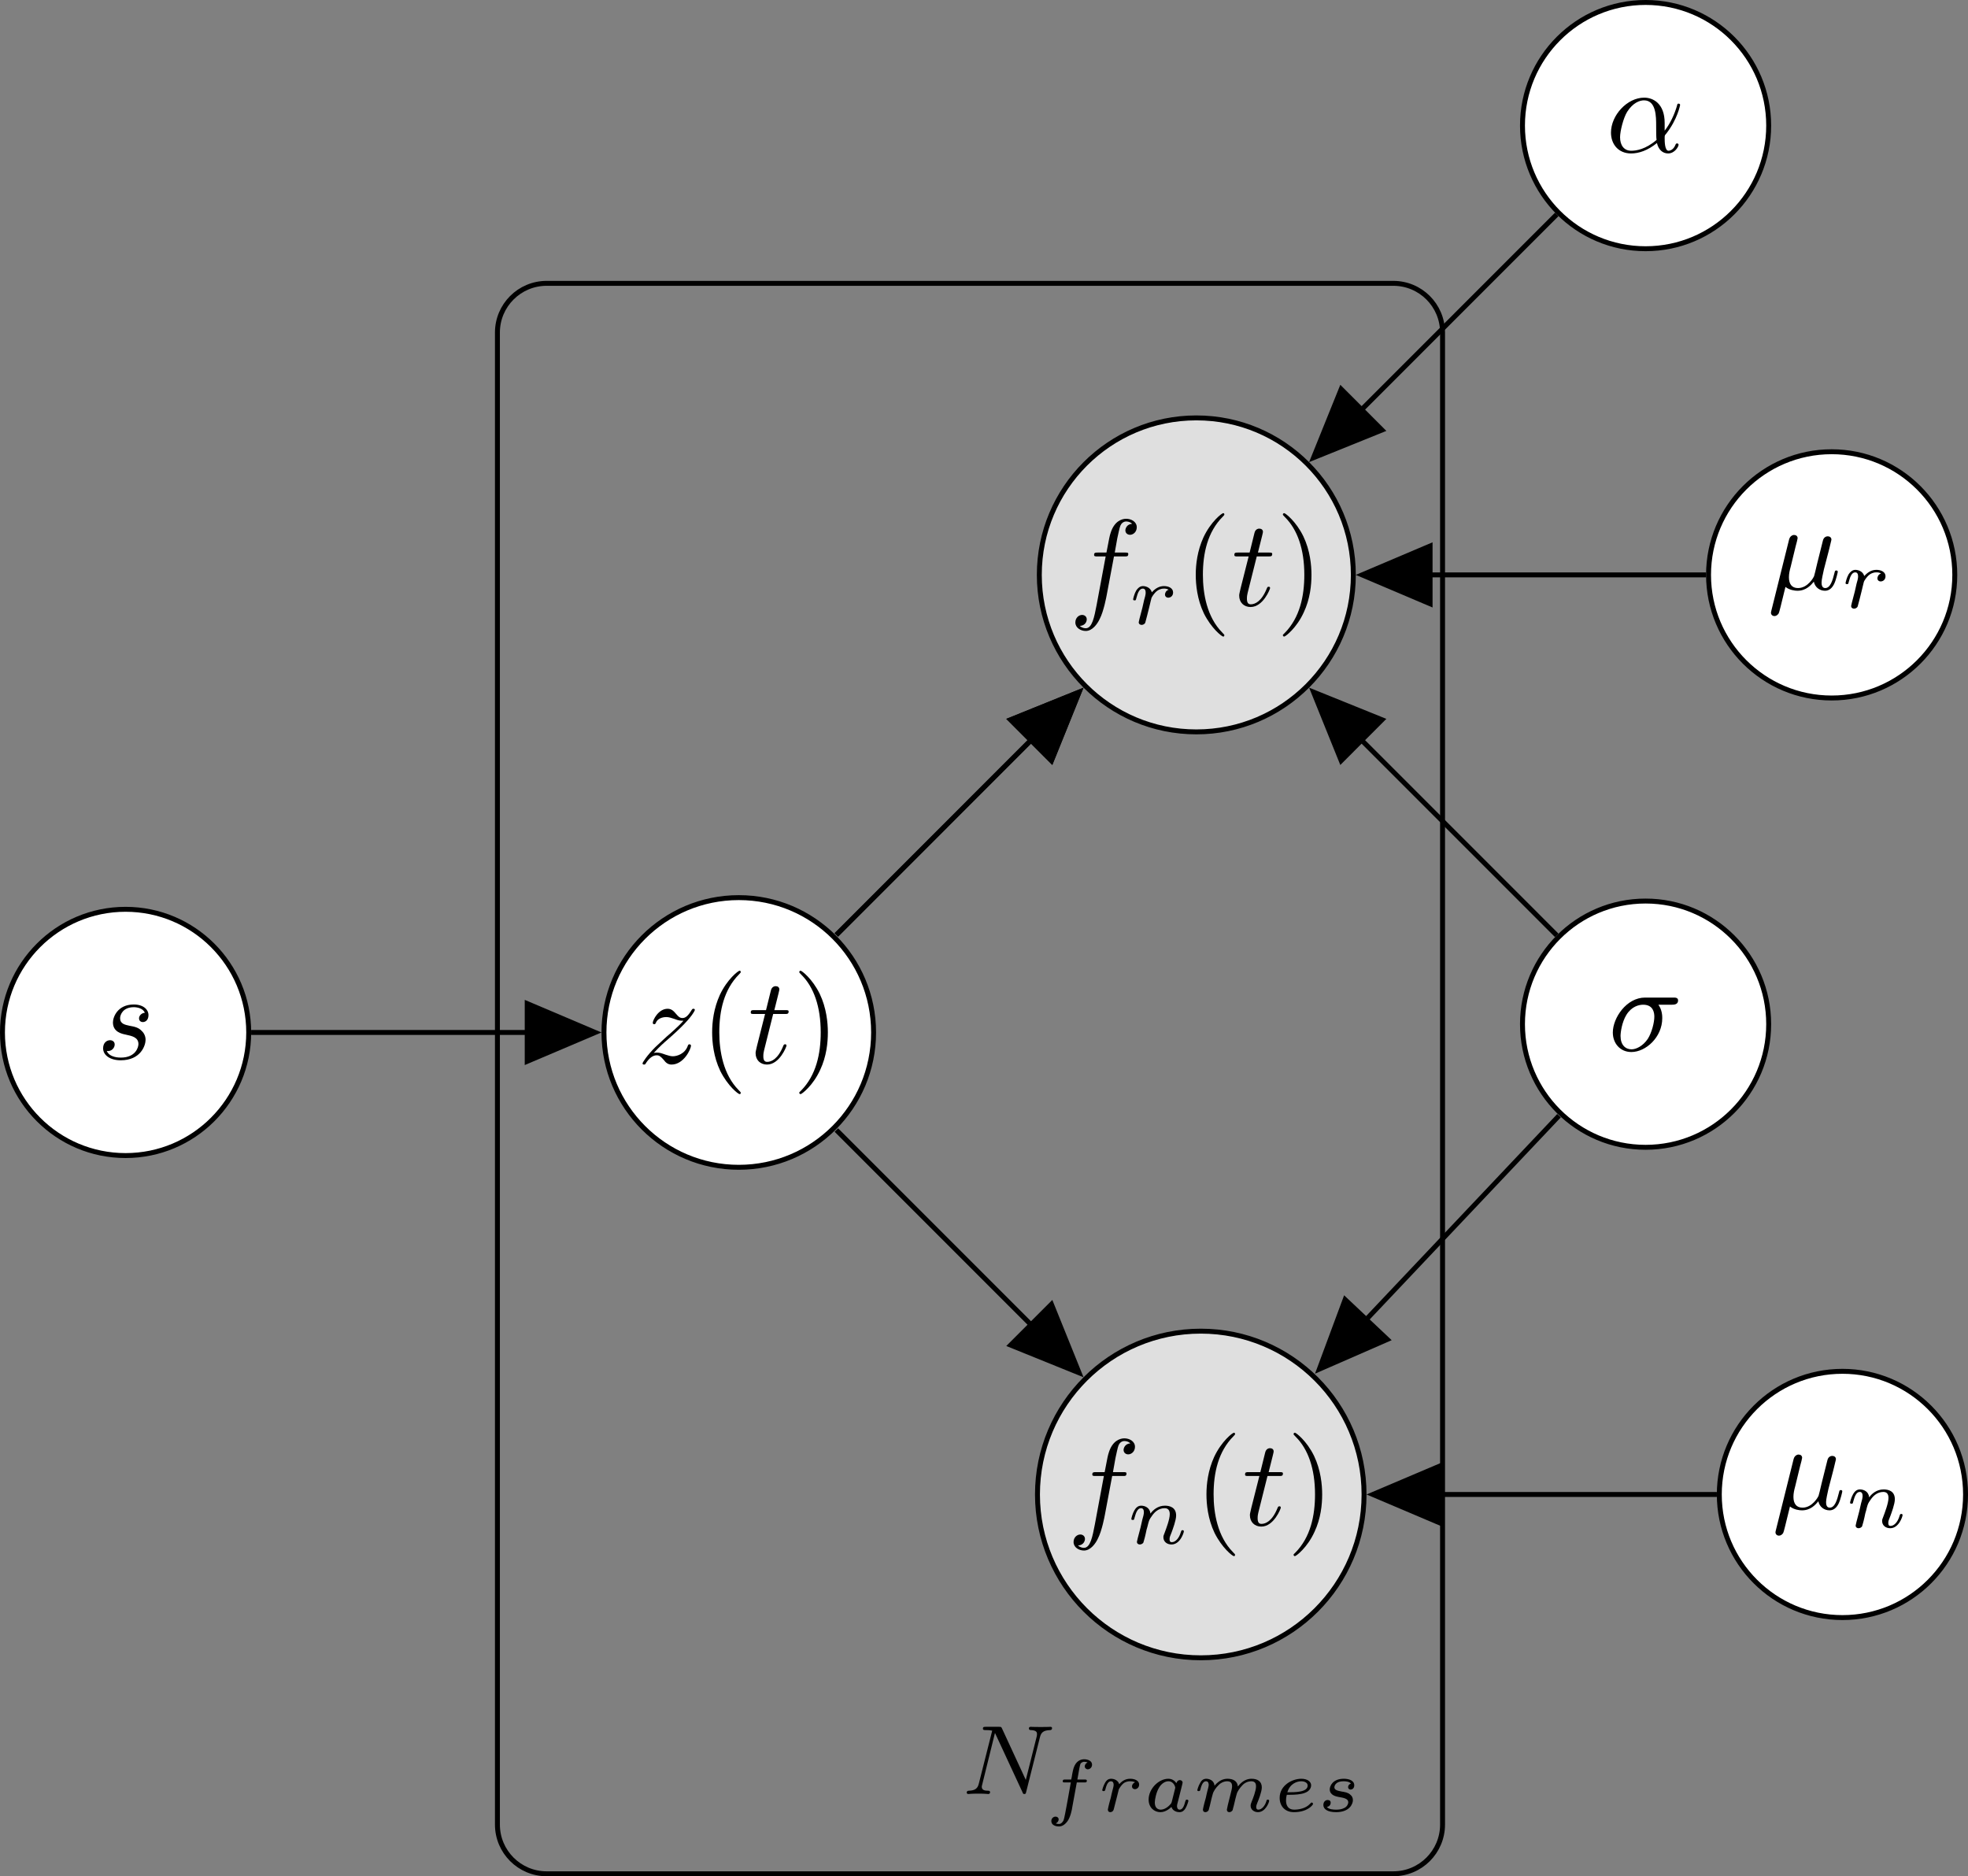 <?xml version="1.0" encoding="UTF-8"?>
<svg xmlns="http://www.w3.org/2000/svg" xmlns:xlink="http://www.w3.org/1999/xlink" width="159.245pt" height="151.811pt" viewBox="0 0 159.245 151.811" version="1.1">
<rect x="0" y="0" width="159.245" height="151.811" fill="#808080" stroke="none"/>
<defs>
<g>
<symbol overflow="visible" id="glyph0-0">
<path style="stroke:none;" d=""/>
</symbol>
<symbol overflow="visible" id="glyph0-1">
<path style="stroke:none;" d="M 3.891 -3.734 C 3.625 -3.719 3.422 -3.5 3.422 -3.281 C 3.422 -3.141 3.516 -2.984 3.734 -2.984 C 3.953 -2.984 4.188 -3.156 4.188 -3.547 C 4.188 -4 3.766 -4.406 3 -4.406 C 1.688 -4.406 1.312 -3.391 1.312 -2.953 C 1.312 -2.172 2.047 -2.031 2.344 -1.969 C 2.859 -1.859 3.375 -1.75 3.375 -1.203 C 3.375 -0.953 3.156 -0.109 1.953 -0.109 C 1.812 -0.109 1.047 -0.109 0.812 -0.641 C 1.203 -0.594 1.453 -0.891 1.453 -1.172 C 1.453 -1.391 1.281 -1.516 1.078 -1.516 C 0.812 -1.516 0.516 -1.312 0.516 -0.859 C 0.516 -0.297 1.094 0.109 1.938 0.109 C 3.562 0.109 3.953 -1.094 3.953 -1.547 C 3.953 -1.906 3.766 -2.156 3.641 -2.266 C 3.375 -2.547 3.078 -2.609 2.641 -2.688 C 2.281 -2.766 1.891 -2.844 1.891 -3.297 C 1.891 -3.578 2.125 -4.188 3 -4.188 C 3.25 -4.188 3.75 -4.109 3.891 -3.734 Z M 3.891 -3.734 "/>
</symbol>
<symbol overflow="visible" id="glyph0-2">
<path style="stroke:none;" d="M 1.328 -0.828 C 1.859 -1.406 2.156 -1.656 2.516 -1.969 C 2.516 -1.969 3.125 -2.5 3.484 -2.859 C 4.438 -3.781 4.656 -4.266 4.656 -4.312 C 4.656 -4.406 4.562 -4.406 4.547 -4.406 C 4.469 -4.406 4.453 -4.391 4.391 -4.297 C 4.094 -3.812 3.891 -3.656 3.656 -3.656 C 3.406 -3.656 3.297 -3.812 3.141 -3.984 C 2.953 -4.203 2.781 -4.406 2.453 -4.406 C 1.703 -4.406 1.25 -3.484 1.25 -3.266 C 1.25 -3.219 1.281 -3.156 1.359 -3.156 C 1.453 -3.156 1.469 -3.203 1.5 -3.266 C 1.688 -3.734 2.266 -3.734 2.344 -3.734 C 2.547 -3.734 2.734 -3.672 2.969 -3.594 C 3.375 -3.438 3.484 -3.438 3.734 -3.438 C 3.375 -3.016 2.547 -2.297 2.359 -2.141 L 1.453 -1.297 C 0.781 -0.625 0.422 -0.062 0.422 0.016 C 0.422 0.109 0.531 0.109 0.547 0.109 C 0.625 0.109 0.641 0.094 0.703 -0.016 C 0.938 -0.375 1.234 -0.641 1.562 -0.641 C 1.781 -0.641 1.891 -0.547 2.141 -0.266 C 2.297 -0.047 2.484 0.109 2.766 0.109 C 3.766 0.109 4.344 -1.156 4.344 -1.422 C 4.344 -1.469 4.297 -1.531 4.219 -1.531 C 4.125 -1.531 4.109 -1.469 4.078 -1.391 C 3.844 -0.75 3.203 -0.562 2.875 -0.562 C 2.688 -0.562 2.5 -0.625 2.297 -0.688 C 1.953 -0.812 1.797 -0.859 1.594 -0.859 C 1.578 -0.859 1.422 -0.859 1.328 -0.828 Z M 1.328 -0.828 "/>
</symbol>
<symbol overflow="visible" id="glyph0-3">
<path style="stroke:none;" d="M 2.047 -3.984 L 2.984 -3.984 C 3.188 -3.984 3.297 -3.984 3.297 -4.188 C 3.297 -4.297 3.188 -4.297 3.016 -4.297 L 2.141 -4.297 C 2.5 -5.719 2.547 -5.906 2.547 -5.969 C 2.547 -6.141 2.422 -6.234 2.25 -6.234 C 2.219 -6.234 1.938 -6.234 1.859 -5.875 L 1.469 -4.297 L 0.531 -4.297 C 0.328 -4.297 0.234 -4.297 0.234 -4.109 C 0.234 -3.984 0.312 -3.984 0.516 -3.984 L 1.391 -3.984 C 0.672 -1.156 0.625 -0.984 0.625 -0.812 C 0.625 -0.266 1 0.109 1.547 0.109 C 2.562 0.109 3.125 -1.344 3.125 -1.422 C 3.125 -1.531 3.047 -1.531 3.016 -1.531 C 2.922 -1.531 2.906 -1.5 2.859 -1.391 C 2.438 -0.344 1.906 -0.109 1.562 -0.109 C 1.359 -0.109 1.25 -0.234 1.25 -0.562 C 1.25 -0.812 1.281 -0.875 1.312 -1.047 Z M 2.047 -3.984 "/>
</symbol>
<symbol overflow="visible" id="glyph0-4">
<path style="stroke:none;" d="M 3.656 -3.984 L 4.516 -3.984 C 4.719 -3.984 4.812 -3.984 4.812 -4.188 C 4.812 -4.297 4.719 -4.297 4.547 -4.297 L 3.719 -4.297 L 3.922 -5.438 C 3.969 -5.641 4.109 -6.344 4.172 -6.469 C 4.25 -6.656 4.422 -6.812 4.641 -6.812 C 4.672 -6.812 4.938 -6.812 5.125 -6.625 C 4.688 -6.594 4.578 -6.234 4.578 -6.094 C 4.578 -5.859 4.766 -5.734 4.953 -5.734 C 5.219 -5.734 5.5 -5.969 5.5 -6.344 C 5.5 -6.797 5.047 -7.031 4.641 -7.031 C 4.297 -7.031 3.672 -6.844 3.375 -5.859 C 3.312 -5.656 3.281 -5.547 3.047 -4.297 L 2.359 -4.297 C 2.156 -4.297 2.047 -4.297 2.047 -4.109 C 2.047 -3.984 2.141 -3.984 2.328 -3.984 L 2.984 -3.984 L 2.25 -0.047 C 2.062 0.922 1.891 1.828 1.375 1.828 C 1.328 1.828 1.094 1.828 0.891 1.641 C 1.359 1.609 1.453 1.25 1.453 1.109 C 1.453 0.875 1.266 0.75 1.078 0.75 C 0.812 0.75 0.531 0.984 0.531 1.359 C 0.531 1.797 0.969 2.047 1.375 2.047 C 1.922 2.047 2.328 1.453 2.5 1.078 C 2.828 0.453 3.047 -0.75 3.062 -0.828 Z M 3.656 -3.984 "/>
</symbol>
<symbol overflow="visible" id="glyph0-5">
<path style="stroke:none;" d="M 4.75 -2.359 C 4.75 -3.922 3.828 -4.406 3.094 -4.406 C 1.719 -4.406 0.406 -2.984 0.406 -1.578 C 0.406 -0.641 1 0.109 2.031 0.109 C 2.656 0.109 3.375 -0.125 4.125 -0.734 C 4.25 -0.203 4.578 0.109 5.031 0.109 C 5.562 0.109 5.875 -0.438 5.875 -0.594 C 5.875 -0.672 5.812 -0.703 5.75 -0.703 C 5.688 -0.703 5.656 -0.672 5.625 -0.594 C 5.438 -0.109 5.078 -0.109 5.062 -0.109 C 4.75 -0.109 4.75 -0.891 4.75 -1.125 C 4.75 -1.328 4.75 -1.359 4.859 -1.469 C 5.797 -2.656 6 -3.812 6 -3.812 C 6 -3.844 5.984 -3.922 5.875 -3.922 C 5.781 -3.922 5.781 -3.891 5.734 -3.703 C 5.547 -3.078 5.219 -2.328 4.75 -1.734 Z M 4.094 -0.984 C 3.203 -0.219 2.438 -0.109 2.047 -0.109 C 1.453 -0.109 1.141 -0.562 1.141 -1.203 C 1.141 -1.688 1.406 -2.766 1.719 -3.266 C 2.188 -4 2.734 -4.188 3.078 -4.188 C 4.062 -4.188 4.062 -2.875 4.062 -2.109 C 4.062 -1.734 4.062 -1.156 4.094 -0.984 Z M 4.094 -0.984 "/>
</symbol>
<symbol overflow="visible" id="glyph0-6">
<path style="stroke:none;" d="M 5.156 -3.719 C 5.297 -3.719 5.656 -3.719 5.656 -4.062 C 5.656 -4.297 5.438 -4.297 5.266 -4.297 L 2.984 -4.297 C 1.484 -4.297 0.375 -2.656 0.375 -1.469 C 0.375 -0.594 0.969 0.109 1.875 0.109 C 3.047 0.109 4.375 -1.094 4.375 -2.625 C 4.375 -2.797 4.375 -3.281 4.062 -3.719 Z M 1.891 -0.109 C 1.391 -0.109 1 -0.469 1 -1.188 C 1 -1.484 1.109 -2.297 1.469 -2.891 C 1.891 -3.578 2.484 -3.719 2.828 -3.719 C 3.656 -3.719 3.734 -3.062 3.734 -2.75 C 3.734 -2.281 3.531 -1.469 3.203 -0.953 C 2.812 -0.375 2.266 -0.109 1.891 -0.109 Z M 1.891 -0.109 "/>
</symbol>
<symbol overflow="visible" id="glyph0-7">
<path style="stroke:none;" d="M 2.297 -3.5 C 2.359 -3.703 2.453 -4.094 2.453 -4.141 C 2.453 -4.312 2.328 -4.406 2.156 -4.406 C 2.141 -4.406 1.859 -4.391 1.766 -4.047 L 0.328 1.719 C 0.297 1.844 0.297 1.859 0.297 1.891 C 0.297 2.031 0.406 2.156 0.578 2.156 C 0.781 2.156 0.906 1.969 0.922 1.938 C 0.969 1.859 1.094 1.328 1.469 -0.203 C 1.797 0.062 2.25 0.109 2.438 0.109 C 3.141 0.109 3.531 -0.344 3.766 -0.625 C 3.859 -0.172 4.234 0.109 4.672 0.109 C 5.016 0.109 5.25 -0.125 5.406 -0.438 C 5.578 -0.797 5.703 -1.406 5.703 -1.422 C 5.703 -1.531 5.609 -1.531 5.578 -1.531 C 5.484 -1.531 5.469 -1.484 5.438 -1.344 C 5.281 -0.703 5.094 -0.109 4.688 -0.109 C 4.422 -0.109 4.391 -0.375 4.391 -0.562 C 4.391 -0.781 4.5 -1.25 4.578 -1.609 L 4.859 -2.688 C 4.891 -2.828 5 -3.203 5.031 -3.359 C 5.078 -3.594 5.188 -3.969 5.188 -4.031 C 5.188 -4.203 5.047 -4.297 4.891 -4.297 C 4.844 -4.297 4.578 -4.281 4.5 -3.953 L 4.031 -2.078 C 3.922 -1.578 3.812 -1.172 3.781 -1.062 C 3.766 -1.016 3.297 -0.109 2.484 -0.109 C 1.984 -0.109 1.75 -0.438 1.75 -0.984 C 1.75 -1.266 1.812 -1.547 1.891 -1.828 Z M 2.297 -3.5 "/>
</symbol>
<symbol overflow="visible" id="glyph1-0">
<path style="stroke:none;" d=""/>
</symbol>
<symbol overflow="visible" id="glyph1-1">
<path style="stroke:none;" d="M 3.297 2.391 C 3.297 2.359 3.297 2.344 3.125 2.172 C 1.891 0.922 1.562 -0.969 1.562 -2.5 C 1.562 -4.234 1.938 -5.969 3.172 -7.203 C 3.297 -7.328 3.297 -7.344 3.297 -7.375 C 3.297 -7.453 3.266 -7.484 3.203 -7.484 C 3.094 -7.484 2.203 -6.797 1.609 -5.531 C 1.109 -4.438 0.984 -3.328 0.984 -2.5 C 0.984 -1.719 1.094 -0.516 1.641 0.625 C 2.25 1.844 3.094 2.5 3.203 2.5 C 3.266 2.5 3.297 2.469 3.297 2.391 Z M 3.297 2.391 "/>
</symbol>
<symbol overflow="visible" id="glyph1-2">
<path style="stroke:none;" d="M 2.875 -2.5 C 2.875 -3.266 2.766 -4.469 2.219 -5.609 C 1.625 -6.828 0.766 -7.484 0.672 -7.484 C 0.609 -7.484 0.562 -7.438 0.562 -7.375 C 0.562 -7.344 0.562 -7.328 0.75 -7.141 C 1.734 -6.156 2.297 -4.578 2.297 -2.5 C 2.297 -0.781 1.938 0.969 0.703 2.219 C 0.562 2.344 0.562 2.359 0.562 2.391 C 0.562 2.453 0.609 2.5 0.672 2.5 C 0.766 2.5 1.672 1.812 2.25 0.547 C 2.766 -0.547 2.875 -1.656 2.875 -2.5 Z M 2.875 -2.5 "/>
</symbol>
<symbol overflow="visible" id="glyph2-0">
<path style="stroke:none;" d=""/>
</symbol>
<symbol overflow="visible" id="glyph2-1">
<path style="stroke:none;" d="M 1.641 -1.406 C 1.641 -1.453 1.812 -2.078 1.812 -2.109 C 1.828 -2.172 2.031 -2.516 2.266 -2.688 C 2.328 -2.734 2.516 -2.875 2.828 -2.875 C 2.891 -2.875 3.062 -2.875 3.203 -2.781 C 2.984 -2.719 2.906 -2.516 2.906 -2.391 C 2.906 -2.25 3.016 -2.141 3.172 -2.141 C 3.344 -2.141 3.562 -2.266 3.562 -2.562 C 3.562 -2.922 3.188 -3.078 2.828 -3.078 C 2.469 -3.078 2.156 -2.922 1.844 -2.578 C 1.719 -3 1.297 -3.078 1.125 -3.078 C 0.875 -3.078 0.703 -2.906 0.578 -2.719 C 0.422 -2.453 0.328 -2.047 0.328 -2 C 0.328 -1.922 0.422 -1.922 0.453 -1.922 C 0.547 -1.922 0.547 -1.938 0.594 -2.125 C 0.703 -2.547 0.844 -2.875 1.109 -2.875 C 1.297 -2.875 1.344 -2.719 1.344 -2.531 C 1.344 -2.406 1.281 -2.141 1.219 -1.953 C 1.172 -1.766 1.109 -1.484 1.078 -1.328 L 0.844 -0.438 C 0.828 -0.344 0.781 -0.172 0.781 -0.156 C 0.781 0 0.906 0.062 1.016 0.062 C 1.125 0.062 1.266 0 1.312 -0.125 C 1.328 -0.172 1.406 -0.484 1.453 -0.656 Z M 1.641 -1.406 "/>
</symbol>
<symbol overflow="visible" id="glyph2-2">
<path style="stroke:none;" d="M 0.844 -0.438 C 0.828 -0.344 0.781 -0.172 0.781 -0.156 C 0.781 0 0.906 0.062 1.016 0.062 C 1.141 0.062 1.25 -0.016 1.297 -0.078 C 1.328 -0.141 1.375 -0.375 1.422 -0.516 C 1.453 -0.641 1.531 -0.969 1.562 -1.141 C 1.609 -1.297 1.656 -1.453 1.688 -1.609 C 1.766 -1.891 1.781 -1.953 1.984 -2.234 C 2.172 -2.516 2.5 -2.875 3.031 -2.875 C 3.422 -2.875 3.438 -2.516 3.438 -2.391 C 3.438 -1.969 3.141 -1.203 3.031 -0.906 C 2.953 -0.703 2.922 -0.641 2.922 -0.531 C 2.922 -0.156 3.219 0.062 3.578 0.062 C 4.281 0.062 4.578 -0.891 4.578 -1 C 4.578 -1.094 4.5 -1.094 4.469 -1.094 C 4.375 -1.094 4.375 -1.047 4.344 -0.969 C 4.188 -0.406 3.875 -0.125 3.609 -0.125 C 3.453 -0.125 3.422 -0.219 3.422 -0.375 C 3.422 -0.531 3.469 -0.625 3.594 -0.938 C 3.672 -1.156 3.953 -1.891 3.953 -2.281 C 3.953 -2.953 3.422 -3.078 3.047 -3.078 C 2.469 -3.078 2.078 -2.719 1.875 -2.438 C 1.828 -2.922 1.422 -3.078 1.125 -3.078 C 0.828 -3.078 0.672 -2.859 0.578 -2.703 C 0.422 -2.438 0.328 -2.047 0.328 -2 C 0.328 -1.922 0.422 -1.922 0.453 -1.922 C 0.547 -1.922 0.547 -1.938 0.594 -2.125 C 0.703 -2.531 0.844 -2.875 1.109 -2.875 C 1.297 -2.875 1.344 -2.719 1.344 -2.531 C 1.344 -2.406 1.281 -2.141 1.219 -1.953 C 1.172 -1.766 1.109 -1.484 1.078 -1.328 Z M 0.844 -0.438 "/>
</symbol>
<symbol overflow="visible" id="glyph3-0">
<path style="stroke:none;" d=""/>
</symbol>
<symbol overflow="visible" id="glyph3-1">
<path style="stroke:none;" d="M 6.312 -4.578 C 6.406 -4.969 6.578 -5.156 7.156 -5.172 C 7.234 -5.172 7.297 -5.234 7.297 -5.328 C 7.297 -5.375 7.266 -5.438 7.188 -5.438 C 7.125 -5.438 6.969 -5.422 6.391 -5.422 C 5.75 -5.422 5.641 -5.438 5.562 -5.438 C 5.438 -5.438 5.422 -5.359 5.422 -5.297 C 5.422 -5.188 5.516 -5.172 5.594 -5.172 C 6.078 -5.156 6.078 -4.953 6.078 -4.844 C 6.078 -4.797 6.078 -4.75 6.047 -4.625 L 5.172 -1.141 L 3.25 -5.297 C 3.188 -5.438 3.172 -5.438 2.984 -5.438 L 1.938 -5.438 C 1.797 -5.438 1.703 -5.438 1.703 -5.297 C 1.703 -5.172 1.797 -5.172 1.953 -5.172 C 2.031 -5.172 2.266 -5.172 2.453 -5.125 L 1.375 -0.859 C 1.281 -0.453 1.078 -0.281 0.547 -0.266 C 0.5 -0.266 0.391 -0.25 0.391 -0.109 C 0.391 -0.062 0.438 0 0.516 0 C 0.547 0 0.734 -0.031 1.312 -0.031 C 1.938 -0.031 2.062 0 2.125 0 C 2.156 0 2.281 0 2.281 -0.156 C 2.281 -0.25 2.188 -0.266 2.141 -0.266 C 1.844 -0.266 1.609 -0.312 1.609 -0.594 C 1.609 -0.641 1.641 -0.75 1.641 -0.75 L 2.672 -4.922 L 2.688 -4.922 L 4.906 -0.141 C 4.953 -0.016 4.969 0 5.047 0 C 5.156 0 5.172 -0.031 5.203 -0.172 Z M 6.312 -4.578 "/>
</symbol>
<symbol overflow="visible" id="glyph4-0">
<path style="stroke:none;" d=""/>
</symbol>
<symbol overflow="visible" id="glyph4-1">
<path style="stroke:none;" d="M 2.578 -2.344 L 3.188 -2.344 C 3.312 -2.344 3.391 -2.344 3.391 -2.484 C 3.391 -2.578 3.312 -2.578 3.203 -2.578 L 2.625 -2.578 C 2.797 -3.562 2.797 -3.578 2.828 -3.688 C 2.859 -3.812 2.859 -3.859 2.953 -3.938 C 3.031 -3.984 3.078 -4.016 3.172 -4.016 C 3.266 -4.016 3.359 -4 3.453 -3.969 C 3.328 -3.906 3.219 -3.781 3.219 -3.641 C 3.219 -3.516 3.328 -3.406 3.469 -3.406 C 3.625 -3.406 3.812 -3.547 3.812 -3.781 C 3.812 -4.109 3.438 -4.219 3.172 -4.219 C 2.906 -4.219 2.5 -4.094 2.312 -3.484 C 2.266 -3.344 2.25 -3.219 2.203 -3 C 2.172 -2.828 2.172 -2.75 2.125 -2.578 L 1.641 -2.578 C 1.516 -2.578 1.438 -2.578 1.438 -2.422 C 1.438 -2.344 1.516 -2.344 1.625 -2.344 L 2.094 -2.344 C 1.859 -1 1.766 -0.531 1.75 -0.438 C 1.562 0.594 1.531 0.656 1.484 0.766 C 1.391 0.906 1.297 1.016 1.141 1.016 C 1.109 1.016 0.969 1.016 0.875 0.969 C 1 0.922 1.109 0.797 1.109 0.641 C 1.109 0.516 1 0.422 0.859 0.422 C 0.703 0.422 0.516 0.547 0.516 0.781 C 0.516 1.125 0.891 1.219 1.141 1.219 C 1.469 1.219 1.703 0.953 1.812 0.812 C 2.078 0.469 2.203 -0.25 2.203 -0.297 Z M 2.578 -2.344 "/>
</symbol>
<symbol overflow="visible" id="glyph4-2">
<path style="stroke:none;" d="M 1.703 -1.797 C 1.719 -1.812 1.859 -2.094 2.094 -2.281 C 2.156 -2.328 2.328 -2.438 2.609 -2.438 C 2.656 -2.438 2.859 -2.438 3.016 -2.359 C 2.859 -2.297 2.766 -2.156 2.766 -2.031 C 2.766 -1.844 2.922 -1.797 3 -1.797 C 3.172 -1.797 3.344 -1.938 3.344 -2.172 C 3.344 -2.484 3 -2.641 2.625 -2.641 C 2.469 -2.641 2.094 -2.625 1.734 -2.203 C 1.641 -2.516 1.328 -2.641 1.078 -2.641 C 0.812 -2.641 0.672 -2.469 0.594 -2.328 C 0.453 -2.094 0.359 -1.766 0.359 -1.719 C 0.359 -1.656 0.422 -1.641 0.469 -1.641 C 0.562 -1.641 0.578 -1.672 0.609 -1.766 C 0.719 -2.234 0.859 -2.438 1.062 -2.438 C 1.25 -2.438 1.281 -2.266 1.281 -2.141 C 1.281 -2.047 1.219 -1.797 1.172 -1.641 C 1.125 -1.469 1.078 -1.234 1.047 -1.094 C 1 -0.953 0.969 -0.797 0.922 -0.641 C 0.875 -0.469 0.812 -0.172 0.812 -0.141 C 0.812 0 0.906 0.062 1.016 0.062 C 1.141 0.062 1.25 -0.031 1.281 -0.141 C 1.297 -0.188 1.531 -1.094 1.562 -1.234 Z M 1.703 -1.797 "/>
</symbol>
<symbol overflow="visible" id="glyph4-3">
<path style="stroke:none;" d="M 3.109 -1.922 C 3.141 -2.062 3.203 -2.281 3.203 -2.328 C 3.203 -2.453 3.094 -2.531 2.984 -2.531 C 2.812 -2.531 2.719 -2.375 2.703 -2.281 C 2.609 -2.422 2.406 -2.641 2.047 -2.641 C 1.281 -2.641 0.453 -1.844 0.453 -0.953 C 0.453 -0.312 0.906 0.062 1.406 0.062 C 1.812 0.062 2.156 -0.219 2.297 -0.359 C 2.422 0.016 2.812 0.062 2.953 0.062 C 3.172 0.062 3.328 -0.062 3.438 -0.25 C 3.578 -0.484 3.672 -0.828 3.672 -0.859 C 3.672 -0.875 3.656 -0.953 3.547 -0.953 C 3.469 -0.953 3.453 -0.906 3.422 -0.812 C 3.328 -0.438 3.203 -0.141 2.969 -0.141 C 2.766 -0.141 2.75 -0.359 2.75 -0.438 C 2.75 -0.516 2.812 -0.766 2.859 -0.922 Z M 2.328 -0.781 C 2.297 -0.672 2.297 -0.672 2.219 -0.578 C 1.891 -0.203 1.578 -0.141 1.438 -0.141 C 1.188 -0.141 0.953 -0.297 0.953 -0.719 C 0.953 -0.969 1.078 -1.562 1.281 -1.891 C 1.453 -2.219 1.766 -2.438 2.047 -2.438 C 2.5 -2.438 2.609 -1.969 2.609 -1.922 L 2.594 -1.844 Z M 2.328 -0.781 "/>
</symbol>
<symbol overflow="visible" id="glyph4-4">
<path style="stroke:none;" d="M 2.828 -0.516 C 2.797 -0.391 2.75 -0.172 2.75 -0.141 C 2.75 0 2.844 0.062 2.953 0.062 C 3.062 0.062 3.172 -0.016 3.219 -0.109 C 3.219 -0.141 3.281 -0.344 3.312 -0.469 L 3.438 -1 C 3.484 -1.156 3.5 -1.266 3.547 -1.406 C 3.594 -1.609 3.812 -1.922 4.031 -2.141 C 4.141 -2.266 4.406 -2.438 4.734 -2.438 C 5.109 -2.438 5.109 -2.141 5.109 -2.016 C 5.109 -1.672 4.859 -1.031 4.75 -0.766 C 4.703 -0.656 4.672 -0.562 4.672 -0.453 C 4.672 -0.156 4.938 0.062 5.266 0.062 C 5.875 0.062 6.172 -0.734 6.172 -0.859 C 6.172 -0.875 6.172 -0.953 6.062 -0.953 C 5.984 -0.953 5.969 -0.922 5.938 -0.797 C 5.828 -0.453 5.578 -0.141 5.297 -0.141 C 5.219 -0.141 5.125 -0.172 5.125 -0.359 C 5.125 -0.469 5.172 -0.578 5.219 -0.703 C 5.297 -0.875 5.578 -1.594 5.578 -1.938 C 5.578 -2.438 5.219 -2.641 4.75 -2.641 C 4.422 -2.641 4.031 -2.516 3.641 -2.016 C 3.609 -2.453 3.25 -2.641 2.812 -2.641 C 2.516 -2.641 2.141 -2.547 1.75 -2.078 C 1.719 -2.531 1.297 -2.641 1.078 -2.641 C 0.844 -2.641 0.688 -2.5 0.594 -2.312 C 0.438 -2.062 0.359 -1.734 0.359 -1.719 C 0.359 -1.656 0.422 -1.641 0.469 -1.641 C 0.562 -1.641 0.578 -1.672 0.609 -1.766 C 0.719 -2.25 0.875 -2.438 1.062 -2.438 C 1.266 -2.438 1.281 -2.234 1.281 -2.141 C 1.281 -2.047 1.219 -1.797 1.172 -1.641 C 1.125 -1.469 1.078 -1.234 1.047 -1.094 C 1 -0.953 0.969 -0.797 0.922 -0.641 C 0.875 -0.469 0.812 -0.172 0.812 -0.141 C 0.812 0 0.906 0.062 1.016 0.062 C 1.125 0.062 1.234 -0.016 1.281 -0.109 C 1.281 -0.141 1.344 -0.344 1.375 -0.469 L 1.5 -1 C 1.547 -1.156 1.562 -1.266 1.609 -1.406 C 1.656 -1.609 1.859 -1.922 2.094 -2.141 C 2.203 -2.266 2.469 -2.438 2.781 -2.438 C 3.172 -2.438 3.172 -2.141 3.172 -2.016 C 3.172 -1.875 3.109 -1.641 3.062 -1.453 Z M 2.828 -0.516 "/>
</symbol>
<symbol overflow="visible" id="glyph4-5">
<path style="stroke:none;" d="M 1.328 -1.344 C 1.719 -1.344 2.172 -1.375 2.484 -1.484 C 3 -1.656 3.031 -2.016 3.031 -2.109 C 3.031 -2.406 2.734 -2.641 2.234 -2.641 C 1.5 -2.641 0.484 -2.109 0.484 -1.094 C 0.484 -0.453 0.891 0.062 1.641 0.062 C 2.75 0.062 3.188 -0.531 3.188 -0.609 C 3.188 -0.656 3.125 -0.719 3.078 -0.719 C 3.047 -0.719 3.047 -0.719 2.953 -0.625 C 2.594 -0.219 1.984 -0.141 1.656 -0.141 C 1.172 -0.141 1 -0.484 1 -0.875 C 1 -0.922 1 -1.109 1.062 -1.344 Z M 1.109 -1.547 C 1.312 -2.25 1.891 -2.438 2.234 -2.438 C 2.516 -2.438 2.75 -2.312 2.75 -2.094 C 2.75 -1.547 1.75 -1.547 1.109 -1.547 Z M 1.109 -1.547 "/>
</symbol>
<symbol overflow="visible" id="glyph4-6">
<path style="stroke:none;" d="M 2.734 -2.25 C 2.562 -2.203 2.5 -2.062 2.5 -1.969 C 2.5 -1.875 2.562 -1.766 2.703 -1.766 C 2.828 -1.766 3 -1.859 3 -2.109 C 3 -2.516 2.547 -2.641 2.156 -2.641 C 1.234 -2.641 1.016 -2.031 1.016 -1.781 C 1.016 -1.297 1.562 -1.203 1.719 -1.172 C 2.172 -1.094 2.516 -1.031 2.516 -0.734 C 2.516 -0.609 2.422 -0.391 2.203 -0.281 C 1.969 -0.156 1.719 -0.141 1.531 -0.141 C 1.328 -0.141 0.953 -0.156 0.781 -0.359 C 1 -0.391 1.094 -0.562 1.094 -0.703 C 1.094 -0.828 1.016 -0.922 0.844 -0.922 C 0.688 -0.922 0.5 -0.797 0.5 -0.516 C 0.5 -0.188 0.828 0.062 1.531 0.062 C 2.656 0.062 2.891 -0.641 2.891 -0.906 C 2.891 -1.109 2.812 -1.25 2.672 -1.359 C 2.484 -1.531 2.25 -1.562 1.969 -1.609 C 1.672 -1.672 1.391 -1.719 1.391 -1.953 C 1.391 -1.953 1.391 -2.438 2.141 -2.438 C 2.297 -2.438 2.594 -2.422 2.734 -2.25 Z M 2.734 -2.25 "/>
</symbol>
</g>
<clipPath id="clip1">
  <path d="M 132 30 L 159.246 30 L 159.246 63 L 132 63 Z M 132 30 "/>
</clipPath>
<clipPath id="clip2">
  <path d="M 139 110 L 159.246 110 L 159.246 131 L 139 131 Z M 139 110 "/>
</clipPath>
<clipPath id="clip3">
  <path d="M 133 105 L 159.246 105 L 159.246 137 L 133 137 Z M 133 105 "/>
</clipPath>
<clipPath id="clip4">
  <path d="M 34 17 L 123 17 L 123 151.812 L 34 151.812 Z M 34 17 "/>
</clipPath>
</defs>
<g id="surface1">
<path style="fill-rule:nonzero;fill:rgb(100%,100%,100%);fill-opacity:1;stroke-width:0.399;stroke-linecap:butt;stroke-linejoin:miter;stroke:rgb(0%,0%,0%);stroke-opacity:1;stroke-miterlimit:10;" d="M 9.963 -0.001 C 9.963 5.503 5.502 9.964 -0.002 9.964 C -5.502 9.964 -9.963 5.503 -9.963 -0.001 C -9.963 -5.501 -5.502 -9.962 -0.002 -9.962 C 5.502 -9.962 9.963 -5.501 9.963 -0.001 Z M 9.963 -0.001 " transform="matrix(1,0,0,-1,10.162,83.538)"/>
<g style="fill:rgb(0%,0%,0%);fill-opacity:1;">
  <use xlink:href="#glyph0-1" x="7.827" y="85.682"/>
</g>
<path style="fill-rule:nonzero;fill:rgb(100%,100%,100%);fill-opacity:1;stroke-width:0.399;stroke-linecap:butt;stroke-linejoin:miter;stroke:rgb(0%,0%,0%);stroke-opacity:1;stroke-miterlimit:10;" d="M 60.526 -0.001 C 60.526 6.026 55.643 10.909 49.619 10.909 C 43.592 10.909 38.709 6.026 38.709 -0.001 C 38.709 -6.024 43.592 -10.911 49.619 -10.911 C 55.643 -10.911 60.526 -6.024 60.526 -0.001 Z M 60.526 -0.001 " transform="matrix(1,0,0,-1,10.162,83.538)"/>
<g style="fill:rgb(0%,0%,0%);fill-opacity:1;">
  <use xlink:href="#glyph0-2" x="51.57" y="86.028"/>
</g>
<g style="fill:rgb(0%,0%,0%);fill-opacity:1;">
  <use xlink:href="#glyph1-1" x="56.641" y="86.028"/>
</g>
<g style="fill:rgb(0%,0%,0%);fill-opacity:1;">
  <use xlink:href="#glyph0-3" x="60.516" y="86.028"/>
</g>
<g style="fill:rgb(0%,0%,0%);fill-opacity:1;">
  <use xlink:href="#glyph1-2" x="64.113" y="86.028"/>
</g>
<path style="fill-rule:nonzero;fill:rgb(87.5%,87.5%,87.5%);fill-opacity:1;stroke-width:0.399;stroke-linecap:butt;stroke-linejoin:miter;stroke:rgb(0%,0%,0%);stroke-opacity:1;stroke-miterlimit:10;" d="M 99.346 37.022 C 99.346 44.038 93.658 49.725 86.643 49.725 C 79.623 49.725 73.936 44.038 73.936 37.022 C 73.936 30.007 79.623 24.319 86.643 24.319 C 93.658 24.319 99.346 30.007 99.346 37.022 Z M 99.346 37.022 " transform="matrix(1,0,0,-1,10.162,83.538)"/>
<g style="fill:rgb(0%,0%,0%);fill-opacity:1;">
  <use xlink:href="#glyph0-4" x="86.484" y="49.006"/>
</g>
<g style="fill:rgb(0%,0%,0%);fill-opacity:1;">
  <use xlink:href="#glyph2-1" x="91.361" y="50.5"/>
</g>
<g style="fill:rgb(0%,0%,0%);fill-opacity:1;">
  <use xlink:href="#glyph1-1" x="95.773" y="49.006"/>
</g>
<g style="fill:rgb(0%,0%,0%);fill-opacity:1;">
  <use xlink:href="#glyph0-3" x="99.647" y="49.006"/>
</g>
<g style="fill:rgb(0%,0%,0%);fill-opacity:1;">
  <use xlink:href="#glyph1-2" x="103.245" y="49.006"/>
</g>
<path style="fill-rule:nonzero;fill:rgb(87.5%,87.5%,87.5%);fill-opacity:1;stroke-width:0.399;stroke-linecap:butt;stroke-linejoin:miter;stroke:rgb(0%,0%,0%);stroke-opacity:1;stroke-miterlimit:10;" d="M 100.213 -37.384 C 100.213 -30.087 94.299 -24.169 87.002 -24.169 C 79.705 -24.169 73.787 -30.087 73.787 -37.384 C 73.787 -44.681 79.705 -50.599 87.002 -50.599 C 94.299 -50.599 100.213 -44.681 100.213 -37.384 Z M 100.213 -37.384 " transform="matrix(1,0,0,-1,10.162,83.538)"/>
<g style="fill:rgb(0%,0%,0%);fill-opacity:1;">
  <use xlink:href="#glyph0-4" x="86.339" y="123.411"/>
</g>
<g style="fill:rgb(0%,0%,0%);fill-opacity:1;">
  <use xlink:href="#glyph2-2" x="91.216" y="124.906"/>
</g>
<g style="fill:rgb(0%,0%,0%);fill-opacity:1;">
  <use xlink:href="#glyph1-1" x="96.639" y="123.411"/>
</g>
<g style="fill:rgb(0%,0%,0%);fill-opacity:1;">
  <use xlink:href="#glyph0-3" x="100.514" y="123.411"/>
</g>
<g style="fill:rgb(0%,0%,0%);fill-opacity:1;">
  <use xlink:href="#glyph1-2" x="104.111" y="123.411"/>
</g>
<path style="fill-rule:nonzero;fill:rgb(100%,100%,100%);fill-opacity:1;stroke-width:0.399;stroke-linecap:butt;stroke-linejoin:miter;stroke:rgb(0%,0%,0%);stroke-opacity:1;stroke-miterlimit:10;" d="M 132.955 73.378 C 132.955 78.878 128.498 83.339 122.994 83.339 C 117.49 83.339 113.033 78.878 113.033 73.378 C 113.033 67.874 117.49 63.413 122.994 63.413 C 128.498 63.413 132.955 67.874 132.955 73.378 Z M 132.955 73.378 " transform="matrix(1,0,0,-1,10.162,83.538)"/>
<g style="fill:rgb(0%,0%,0%);fill-opacity:1;">
  <use xlink:href="#glyph0-5" x="129.95" y="12.307"/>
</g>
<path style="fill-rule:nonzero;fill:rgb(100%,100%,100%);fill-opacity:1;stroke-width:0.399;stroke-linecap:butt;stroke-linejoin:miter;stroke:rgb(0%,0%,0%);stroke-opacity:1;stroke-miterlimit:10;" d="M 132.955 0.671 C 132.955 6.171 128.498 10.632 122.994 10.632 C 117.49 10.632 113.033 6.171 113.033 0.671 C 113.033 -4.833 117.49 -9.294 122.994 -9.294 C 128.498 -9.294 132.955 -4.833 132.955 0.671 Z M 132.955 0.671 " transform="matrix(1,0,0,-1,10.162,83.538)"/>
<g style="fill:rgb(0%,0%,0%);fill-opacity:1;">
  <use xlink:href="#glyph0-6" x="130.13" y="85.013"/>
</g>
<path style=" stroke:none;fill-rule:nonzero;fill:rgb(100%,100%,100%);fill-opacity:1;" d="M 158.176 46.516 C 158.176 41.012 153.715 36.551 148.215 36.551 C 142.711 36.551 138.25 41.012 138.25 46.516 C 138.25 52.016 142.711 56.477 148.215 56.477 C 153.715 56.477 158.176 52.016 158.176 46.516 Z M 158.176 46.516 "/>
<g clip-path="url(#clip1)" clip-rule="nonzero">
<path style="fill:none;stroke-width:0.399;stroke-linecap:butt;stroke-linejoin:miter;stroke:rgb(0%,0%,0%);stroke-opacity:1;stroke-miterlimit:10;" d="M 148.014 37.022 C 148.014 42.526 143.553 46.987 138.053 46.987 C 132.549 46.987 128.088 42.526 128.088 37.022 C 128.088 31.522 132.549 27.061 138.053 27.061 C 143.553 27.061 148.014 31.522 148.014 37.022 Z M 148.014 37.022 " transform="matrix(1,0,0,-1,10.162,83.538)"/>
</g>
<g style="fill:rgb(0%,0%,0%);fill-opacity:1;">
  <use xlink:href="#glyph0-7" x="143.005" y="47.691"/>
</g>
<g style="fill:rgb(0%,0%,0%);fill-opacity:1;">
  <use xlink:href="#glyph2-1" x="149.008" y="49.186"/>
</g>
<g clip-path="url(#clip2)" clip-rule="nonzero">
<path style=" stroke:none;fill-rule:nonzero;fill:rgb(100%,100%,100%);fill-opacity:1;" d="M 159.047 120.922 C 159.047 115.418 154.586 110.957 149.086 110.957 C 143.582 110.957 139.121 115.418 139.121 120.922 C 139.121 126.426 143.582 130.883 149.086 130.883 C 154.586 130.883 159.047 126.426 159.047 120.922 Z M 159.047 120.922 "/>
</g>
<g clip-path="url(#clip3)" clip-rule="nonzero">
<path style="fill:none;stroke-width:0.399;stroke-linecap:butt;stroke-linejoin:miter;stroke:rgb(0%,0%,0%);stroke-opacity:1;stroke-miterlimit:10;" d="M 148.885 -37.384 C 148.885 -31.88 144.424 -27.419 138.924 -27.419 C 133.42 -27.419 128.959 -31.88 128.959 -37.384 C 128.959 -42.888 133.42 -47.345 138.924 -47.345 C 144.424 -47.345 148.885 -42.888 148.885 -37.384 Z M 148.885 -37.384 " transform="matrix(1,0,0,-1,10.162,83.538)"/>
</g>
<g style="fill:rgb(0%,0%,0%);fill-opacity:1;">
  <use xlink:href="#glyph0-7" x="143.37" y="122.097"/>
</g>
<g style="fill:rgb(0%,0%,0%);fill-opacity:1;">
  <use xlink:href="#glyph2-2" x="149.373" y="123.591"/>
</g>
<g style="fill:rgb(0%,0%,0%);fill-opacity:1;">
  <use xlink:href="#glyph3-1" x="77.833" y="145.159"/>
</g>
<g style="fill:rgb(0%,0%,0%);fill-opacity:1;">
  <use xlink:href="#glyph4-1" x="84.554" y="146.565"/>
</g>
<g style="fill:rgb(0%,0%,0%);fill-opacity:1;">
  <use xlink:href="#glyph4-2" x="88.832" y="146.565"/>
</g>
<g style="fill:rgb(0%,0%,0%);fill-opacity:1;">
  <use xlink:href="#glyph4-3" x="92.49" y="146.565"/>
  <use xlink:href="#glyph4-4" x="96.524" y="146.565"/>
  <use xlink:href="#glyph4-5" x="103.062" y="146.565"/>
  <use xlink:href="#glyph4-6" x="106.583" y="146.565"/>
</g>
<g clip-path="url(#clip4)" clip-rule="nonzero">
<path style="fill:none;stroke-width:0.399;stroke-linecap:butt;stroke-linejoin:miter;stroke:rgb(0%,0%,0%);stroke-opacity:1;stroke-miterlimit:10;" d="M 102.58 60.612 L 34.072 60.612 C 31.873 60.612 30.088 58.831 30.088 56.628 L 30.088 -64.091 C 30.088 -66.29 31.873 -68.075 34.072 -68.075 L 102.58 -68.075 C 104.783 -68.075 106.565 -66.29 106.565 -64.091 L 106.565 56.628 C 106.565 58.831 104.783 60.612 102.58 60.612 Z M 102.58 60.612 " transform="matrix(1,0,0,-1,10.162,83.538)"/>
</g>
<path style="fill:none;stroke-width:0.399;stroke-linecap:butt;stroke-linejoin:miter;stroke:rgb(0%,0%,0%);stroke-opacity:1;stroke-miterlimit:10;" d="M 10.162 -0.001 L 37.701 -0.001 " transform="matrix(1,0,0,-1,10.162,83.538)"/>
<path style="fill-rule:nonzero;fill:rgb(0%,0%,0%);fill-opacity:1;stroke-width:0.399;stroke-linecap:butt;stroke-linejoin:miter;stroke:rgb(0%,0%,0%);stroke-opacity:1;stroke-miterlimit:10;" d="M -5.202 2.335 L 0.298 -0.001 L -5.202 -2.337 Z M -5.202 2.335 " transform="matrix(1,0,0,-1,47.862,83.538)"/>
<path style="fill:none;stroke-width:0.399;stroke-linecap:butt;stroke-linejoin:miter;stroke:rgb(0%,0%,0%);stroke-opacity:1;stroke-miterlimit:10;" d="M 57.514 -7.896 L 76.943 -27.329 " transform="matrix(1,0,0,-1,10.162,83.538)"/>
<path style="fill-rule:nonzero;fill:rgb(0%,0%,0%);fill-opacity:1;stroke-width:0.399;stroke-linecap:butt;stroke-linejoin:miter;stroke:rgb(0%,0%,0%);stroke-opacity:1;stroke-miterlimit:10;" d="M -5.203 2.335 L 0.299 -0.002 L -5.203 -2.333 Z M -5.203 2.335 " transform="matrix(0.707,0.707,0.707,-0.707,87.107,110.865)"/>
<path style="fill:none;stroke-width:0.399;stroke-linecap:butt;stroke-linejoin:miter;stroke:rgb(0%,0%,0%);stroke-opacity:1;stroke-miterlimit:10;" d="M 115.99 -6.735 L 96.803 -27.021 " transform="matrix(1,0,0,-1,10.162,83.538)"/>
<path style="fill-rule:nonzero;fill:rgb(0%,0%,0%);fill-opacity:1;stroke-width:0.399;stroke-linecap:butt;stroke-linejoin:miter;stroke:rgb(0%,0%,0%);stroke-opacity:1;stroke-miterlimit:10;" d="M -5.204 2.338 L 0.299 -0 L -5.201 -2.335 Z M -5.204 2.338 " transform="matrix(-0.689,0.729,0.729,0.689,106.964,110.559)"/>
<path style="fill:none;stroke-width:0.399;stroke-linecap:butt;stroke-linejoin:miter;stroke:rgb(0%,0%,0%);stroke-opacity:1;stroke-miterlimit:10;" d="M 128.76 -37.384 L 101.225 -37.384 " transform="matrix(1,0,0,-1,10.162,83.538)"/>
<path style="fill-rule:nonzero;fill:rgb(0%,0%,0%);fill-opacity:1;stroke-width:0.399;stroke-linecap:butt;stroke-linejoin:miter;stroke:rgb(0%,0%,0%);stroke-opacity:1;stroke-miterlimit:10;" d="M -5.205 2.336 L 0.299 0 L -5.205 -2.336 Z M -5.205 2.336 " transform="matrix(-1,0,0,1,111.385,120.922)"/>
<path style="fill:none;stroke-width:0.399;stroke-linecap:butt;stroke-linejoin:miter;stroke:rgb(0%,0%,0%);stroke-opacity:1;stroke-miterlimit:10;" d="M 57.514 7.893 L 76.943 27.327 " transform="matrix(1,0,0,-1,10.162,83.538)"/>
<path style="fill-rule:nonzero;fill:rgb(0%,0%,0%);fill-opacity:1;stroke-width:0.399;stroke-linecap:butt;stroke-linejoin:miter;stroke:rgb(0%,0%,0%);stroke-opacity:1;stroke-miterlimit:10;" d="M -5.202 2.335 L 0.297 0.001 L -5.205 -2.336 Z M -5.202 2.335 " transform="matrix(0.707,-0.707,-0.707,-0.707,87.107,56.211)"/>
<path style="fill:none;stroke-width:0.399;stroke-linecap:butt;stroke-linejoin:miter;stroke:rgb(0%,0%,0%);stroke-opacity:1;stroke-miterlimit:10;" d="M 115.807 7.854 L 96.338 27.327 " transform="matrix(1,0,0,-1,10.162,83.538)"/>
<path style="fill-rule:nonzero;fill:rgb(0%,0%,0%);fill-opacity:1;stroke-width:0.399;stroke-linecap:butt;stroke-linejoin:miter;stroke:rgb(0%,0%,0%);stroke-opacity:1;stroke-miterlimit:10;" d="M -5.205 2.336 L 0.297 -0.001 L -5.202 -2.335 Z M -5.205 2.336 " transform="matrix(-0.707,-0.707,-0.707,0.707,106.498,56.211)"/>
<path style="fill:none;stroke-width:0.399;stroke-linecap:butt;stroke-linejoin:miter;stroke:rgb(0%,0%,0%);stroke-opacity:1;stroke-miterlimit:10;" d="M 127.889 37.022 L 100.354 37.022 " transform="matrix(1,0,0,-1,10.162,83.538)"/>
<path style="fill-rule:nonzero;fill:rgb(0%,0%,0%);fill-opacity:1;stroke-width:0.399;stroke-linecap:butt;stroke-linejoin:miter;stroke:rgb(0%,0%,0%);stroke-opacity:1;stroke-miterlimit:10;" d="M -5.204 2.337 L 0.3 0.001 L -5.204 -2.335 Z M -5.204 2.337 " transform="matrix(-1,0,0,1,110.515,46.515)"/>
<path style="fill:none;stroke-width:0.399;stroke-linecap:butt;stroke-linejoin:miter;stroke:rgb(0%,0%,0%);stroke-opacity:1;stroke-miterlimit:10;" d="M 115.807 66.19 L 96.338 46.718 " transform="matrix(1,0,0,-1,10.162,83.538)"/>
<path style="fill-rule:nonzero;fill:rgb(0%,0%,0%);fill-opacity:1;stroke-width:0.399;stroke-linecap:butt;stroke-linejoin:miter;stroke:rgb(0%,0%,0%);stroke-opacity:1;stroke-miterlimit:10;" d="M -5.201 2.336 L 0.298 0.002 L -5.204 -2.335 Z M -5.201 2.336 " transform="matrix(-0.707,0.707,0.707,0.707,106.498,36.819)"/>
<path style="fill:none;stroke-width:0.399;stroke-linecap:butt;stroke-linejoin:miter;stroke:rgb(0%,0%,0%);stroke-opacity:1;stroke-miterlimit:10;" d="M 57.514 7.893 L 76.943 27.327 " transform="matrix(1,0,0,-1,10.162,83.538)"/>
<path style="fill-rule:nonzero;fill:rgb(0%,0%,0%);fill-opacity:1;stroke-width:0.399;stroke-linecap:butt;stroke-linejoin:miter;stroke:rgb(0%,0%,0%);stroke-opacity:1;stroke-miterlimit:10;" d="M -5.202 2.335 L 0.297 0.001 L -5.205 -2.336 Z M -5.202 2.335 " transform="matrix(0.707,-0.707,-0.707,-0.707,87.107,56.211)"/>
</g>
</svg>
